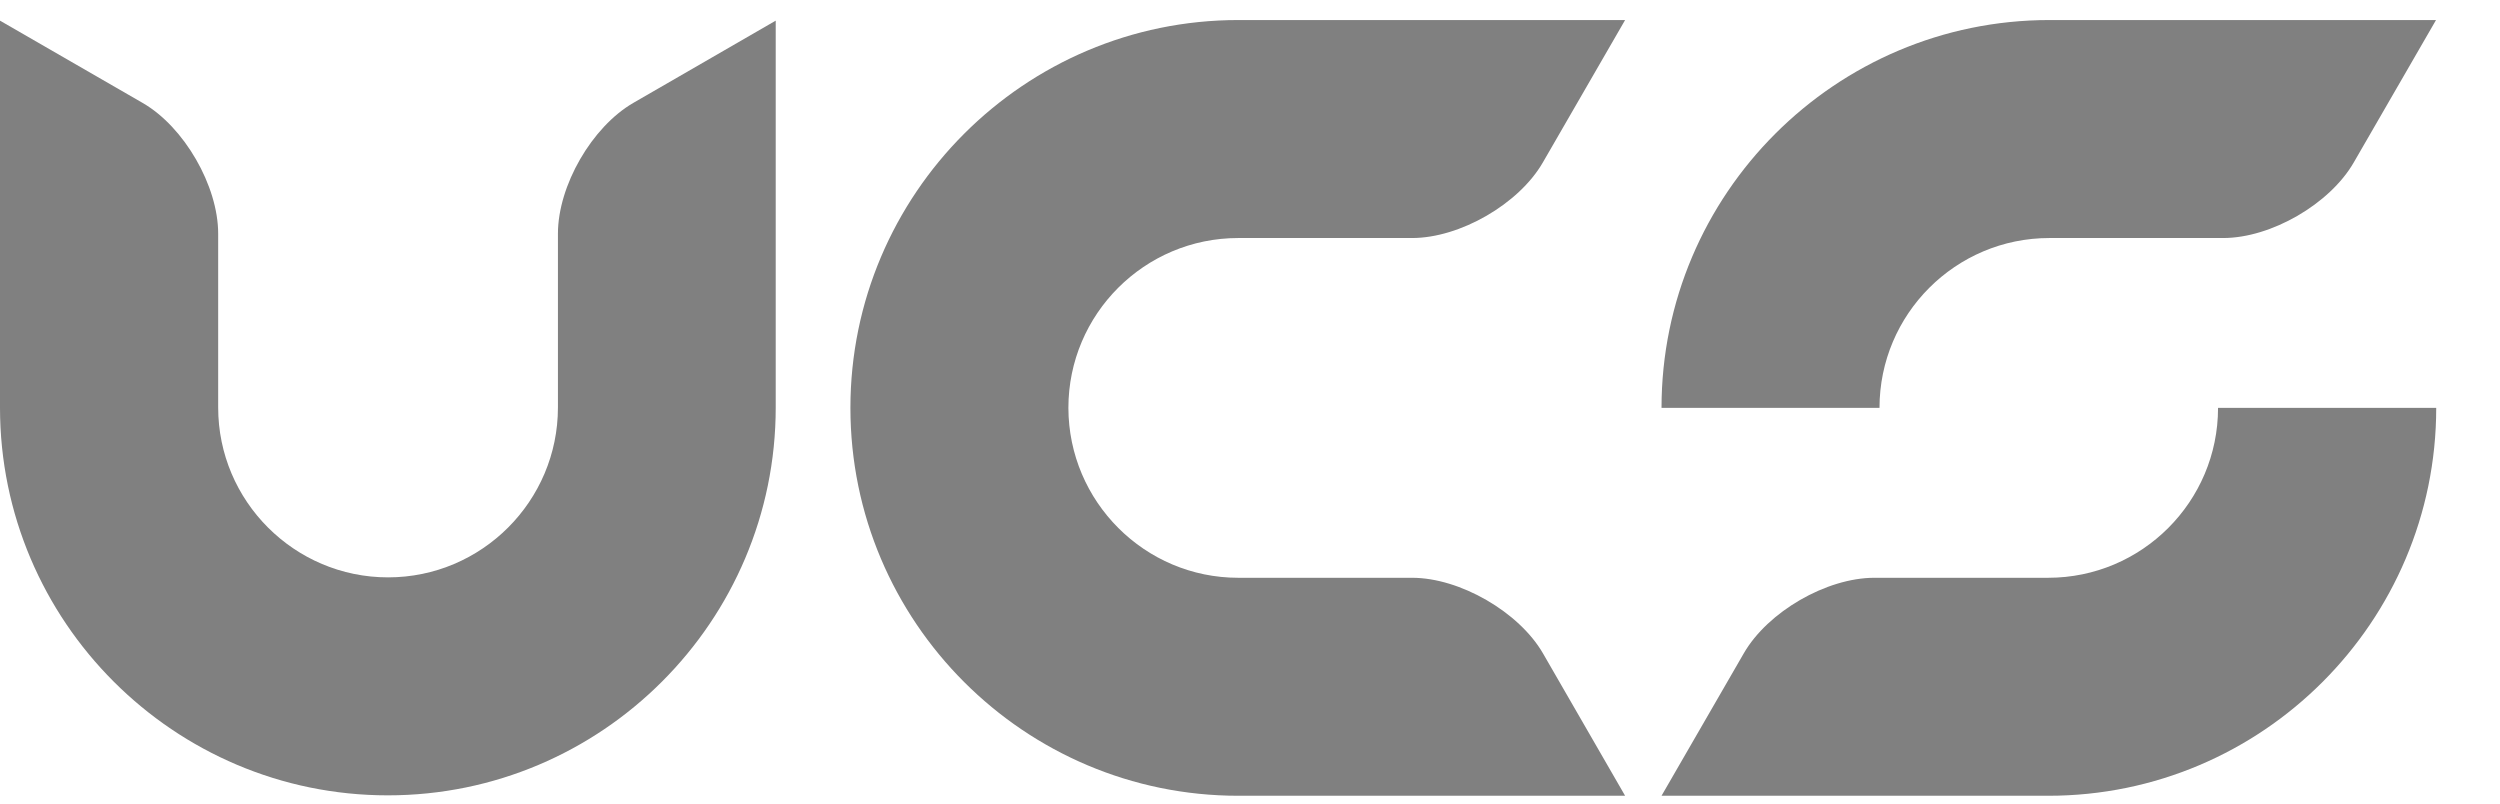 <svg width="115" height="37" viewBox="0 0 115 37" fill="none" xmlns="http://www.w3.org/2000/svg">
<path d="M102.03 18.763C102.03 23.075 98.527 26.578 94.215 26.578H86.222C84.019 26.578 81.317 28.141 80.215 30.052L76.43 36.605H94.225C104.063 36.605 112.066 28.602 112.066 18.763H102.03Z" fill="gray"/>
<path d="M86.457 18.763C86.457 14.451 89.96 10.949 94.272 10.949H102.265C104.468 10.949 107.17 9.386 108.272 7.475L112.057 0.922H94.272C84.433 0.922 76.43 8.925 76.43 18.763H86.457Z" fill="gray"/>
<path d="M64.954 26.578H56.96C52.658 26.578 49.155 23.075 49.146 18.763C49.146 14.451 52.648 10.949 56.96 10.949H64.954C67.157 10.949 69.868 9.386 70.97 7.475L74.755 0.922H56.96C47.122 0.922 39.119 8.925 39.119 18.763C39.119 28.602 47.122 36.605 56.96 36.605H74.755L70.97 30.043C69.868 28.15 67.157 26.578 64.954 26.578Z" fill="gray"/>
<path d="M25.665 10.751V18.745C25.665 23.047 22.163 26.559 17.851 26.559C13.539 26.559 10.036 23.047 10.036 18.745V10.751C10.036 8.548 8.473 5.837 6.562 4.735L0 0.95V18.745C0 28.583 8.003 36.586 17.841 36.586C27.68 36.586 35.683 28.583 35.683 18.745V0.95L29.13 4.735C27.228 5.837 25.665 8.539 25.665 10.751Z" fill="gray"/>
</svg>
